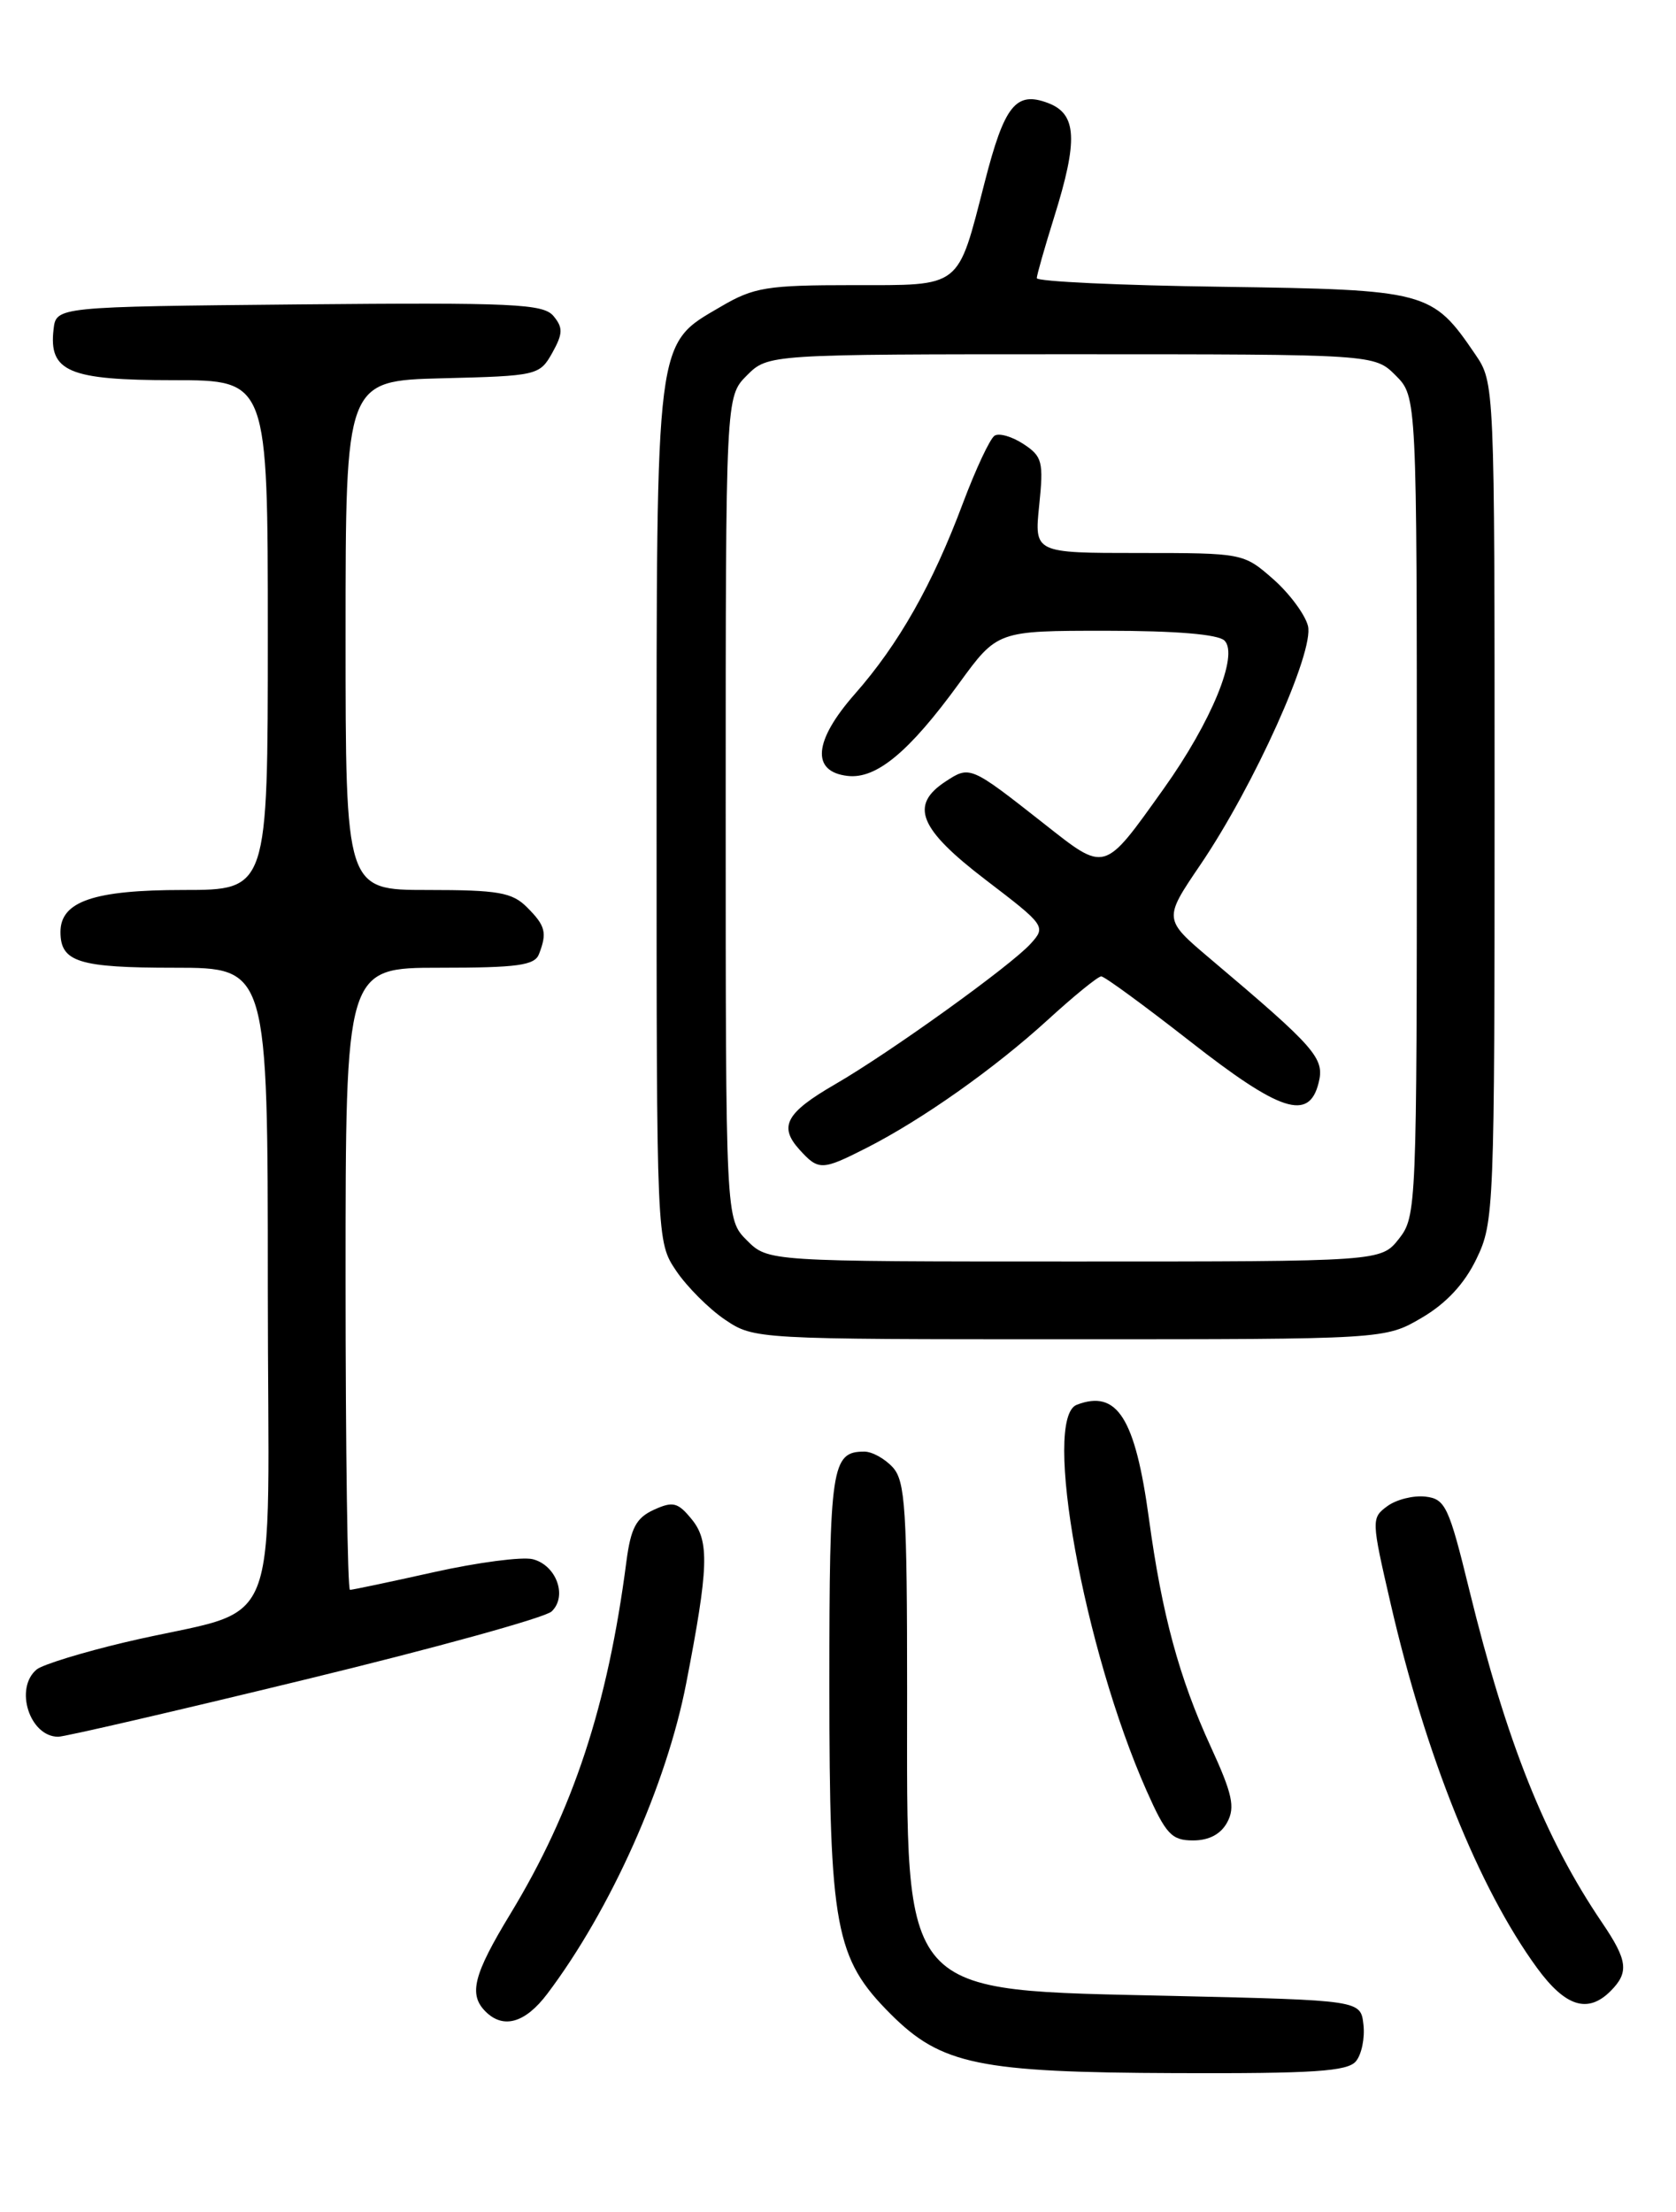<?xml version="1.0" encoding="UTF-8" standalone="no"?>
<!DOCTYPE svg PUBLIC "-//W3C//DTD SVG 1.1//EN" "http://www.w3.org/Graphics/SVG/1.1/DTD/svg11.dtd" >
<svg xmlns="http://www.w3.org/2000/svg" xmlns:xlink="http://www.w3.org/1999/xlink" version="1.1" viewBox="0 0 194 256">
 <g >
 <path fill="currentColor"
d=" M 156.95 238.56 C 157.61 237.77 158.00 235.86 157.82 234.31 C 157.50 231.50 157.50 231.50 136.00 231.00 C 103.77 230.25 105.00 231.65 105.00 195.86 C 105.00 174.74 104.79 171.42 103.35 169.83 C 102.43 168.82 100.95 168.00 100.05 168.00 C 96.25 168.00 96.00 169.68 96.00 195.02 C 96.00 223.13 96.66 226.66 103.10 233.10 C 108.95 238.95 113.29 239.85 136.13 239.93 C 152.05 239.99 155.98 239.73 156.95 238.56 Z  M 63.35 230.75 C 70.68 221.04 77.16 206.55 79.43 194.81 C 82.03 181.42 82.13 178.38 80.09 175.86 C 78.47 173.87 77.91 173.72 75.69 174.73 C 73.64 175.67 73.02 176.83 72.51 180.70 C 70.34 197.41 66.35 209.52 59.07 221.51 C 54.80 228.54 54.22 230.82 56.20 232.80 C 58.26 234.86 60.80 234.13 63.35 230.75 Z  M 186.43 230.43 C 188.58 228.27 188.41 226.89 185.46 222.54 C 178.83 212.77 174.40 201.66 170.07 184.00 C 167.71 174.35 167.30 173.48 165.00 173.21 C 163.62 173.05 161.64 173.54 160.59 174.31 C 158.72 175.68 158.73 175.90 160.97 185.60 C 165.03 203.22 171.17 218.51 177.91 227.75 C 181.20 232.25 183.79 233.07 186.43 230.43 Z  M 142.06 210.89 C 142.99 209.15 142.65 207.60 140.14 202.14 C 136.49 194.19 134.50 186.85 132.99 175.75 C 131.40 164.09 129.31 160.79 124.64 162.58 C 120.62 164.13 125.45 190.85 132.72 207.25 C 134.96 212.29 135.62 213.00 138.10 213.00 C 139.96 213.00 141.32 212.27 142.06 210.89 Z  M 35.29 194.39 C 50.26 190.76 63.11 187.21 63.85 186.50 C 65.71 184.74 64.40 181.14 61.66 180.45 C 60.44 180.15 55.30 180.82 50.23 181.95 C 45.17 183.08 40.79 184.00 40.51 184.00 C 40.23 184.00 40.00 167.80 40.00 148.00 C 40.00 112.00 40.00 112.00 50.89 112.00 C 59.90 112.00 61.89 111.73 62.39 110.42 C 63.35 107.94 63.14 107.14 61.00 105.00 C 59.28 103.28 57.67 103.00 49.50 103.00 C 40.00 103.00 40.00 103.00 40.00 73.53 C 40.00 44.07 40.00 44.07 51.21 43.78 C 62.18 43.51 62.46 43.44 63.92 40.85 C 65.16 38.62 65.19 37.93 64.07 36.58 C 62.89 35.16 59.45 35.00 34.61 35.23 C 6.50 35.50 6.50 35.50 6.20 38.12 C 5.63 43.01 7.97 44.00 20.07 44.00 C 31.00 44.00 31.00 44.00 31.00 73.50 C 31.00 103.00 31.00 103.00 21.22 103.00 C 10.87 103.00 7.00 104.32 7.00 107.86 C 7.00 111.34 9.10 112.00 20.20 112.00 C 31.00 112.00 31.00 112.00 31.00 148.96 C 31.00 191.06 33.17 185.64 14.50 190.06 C 9.55 191.23 4.94 192.65 4.25 193.21 C 1.63 195.38 3.43 201.00 6.74 201.00 C 7.48 201.00 20.33 198.03 35.29 194.39 Z  M 164.57 152.51 C 167.39 150.86 169.51 148.59 170.90 145.70 C 172.94 141.48 173.00 140.07 173.00 92.83 C 173.00 44.30 173.00 44.30 170.75 40.99 C 165.77 33.68 165.23 33.53 141.43 33.19 C 129.64 33.03 120.01 32.58 120.01 32.19 C 120.02 31.81 120.92 28.65 122.01 25.16 C 124.81 16.22 124.66 13.20 121.33 11.93 C 117.59 10.51 116.27 12.16 113.98 21.09 C 110.78 33.50 111.43 33.00 98.67 33.00 C 88.79 33.00 87.25 33.25 83.47 35.47 C 75.81 39.95 76.00 38.44 76.00 94.25 C 76.00 143.70 76.00 143.70 78.27 147.08 C 79.52 148.93 82.07 151.48 83.92 152.73 C 87.28 154.99 87.49 155.00 123.81 155.00 C 160.32 155.00 160.32 155.00 164.57 152.51 Z  M 86.45 143.55 C 84.00 141.09 84.00 141.09 84.00 93.50 C 84.00 45.91 84.00 45.91 86.45 43.45 C 88.91 41.00 88.91 41.00 124.00 41.00 C 159.09 41.00 159.09 41.00 161.55 43.45 C 164.00 45.91 164.00 45.91 164.00 93.32 C 164.00 139.77 163.96 140.78 161.93 143.37 C 159.85 146.00 159.85 146.00 124.38 146.00 C 88.91 146.00 88.91 146.00 86.45 143.55 Z  M 100.29 132.86 C 106.74 129.58 115.10 123.67 121.24 118.07 C 124.29 115.28 127.09 113.00 127.47 113.00 C 127.85 113.00 132.46 116.38 137.73 120.50 C 148.20 128.70 151.52 129.78 152.63 125.33 C 153.35 122.47 152.35 121.32 140.06 110.94 C 134.67 106.38 134.67 106.38 138.94 100.09 C 145.16 90.93 152.14 75.42 151.40 72.44 C 151.06 71.11 149.25 68.67 147.36 67.01 C 143.95 64.02 143.86 64.00 131.83 64.00 C 119.72 64.00 119.72 64.00 120.29 58.48 C 120.81 53.44 120.65 52.82 118.47 51.39 C 117.16 50.53 115.66 50.09 115.13 50.42 C 114.60 50.75 112.95 54.27 111.45 58.26 C 107.93 67.67 104.02 74.56 98.95 80.32 C 94.18 85.74 93.86 89.31 98.11 89.80 C 101.43 90.19 105.24 87.03 111.02 79.08 C 115.45 73.00 115.45 73.00 128.03 73.00 C 136.12 73.00 141.01 73.41 141.74 74.14 C 143.40 75.80 140.23 83.53 134.70 91.28 C 127.69 101.10 128.04 100.99 120.77 95.27 C 112.33 88.63 112.26 88.60 109.46 90.44 C 105.25 93.19 106.37 95.93 114.12 101.85 C 121.00 107.10 121.09 107.24 119.31 109.21 C 117.02 111.75 103.03 121.81 96.66 125.49 C 90.98 128.78 90.11 130.36 92.53 133.04 C 94.75 135.49 95.13 135.48 100.29 132.86 Z "/>
</g>
</svg>